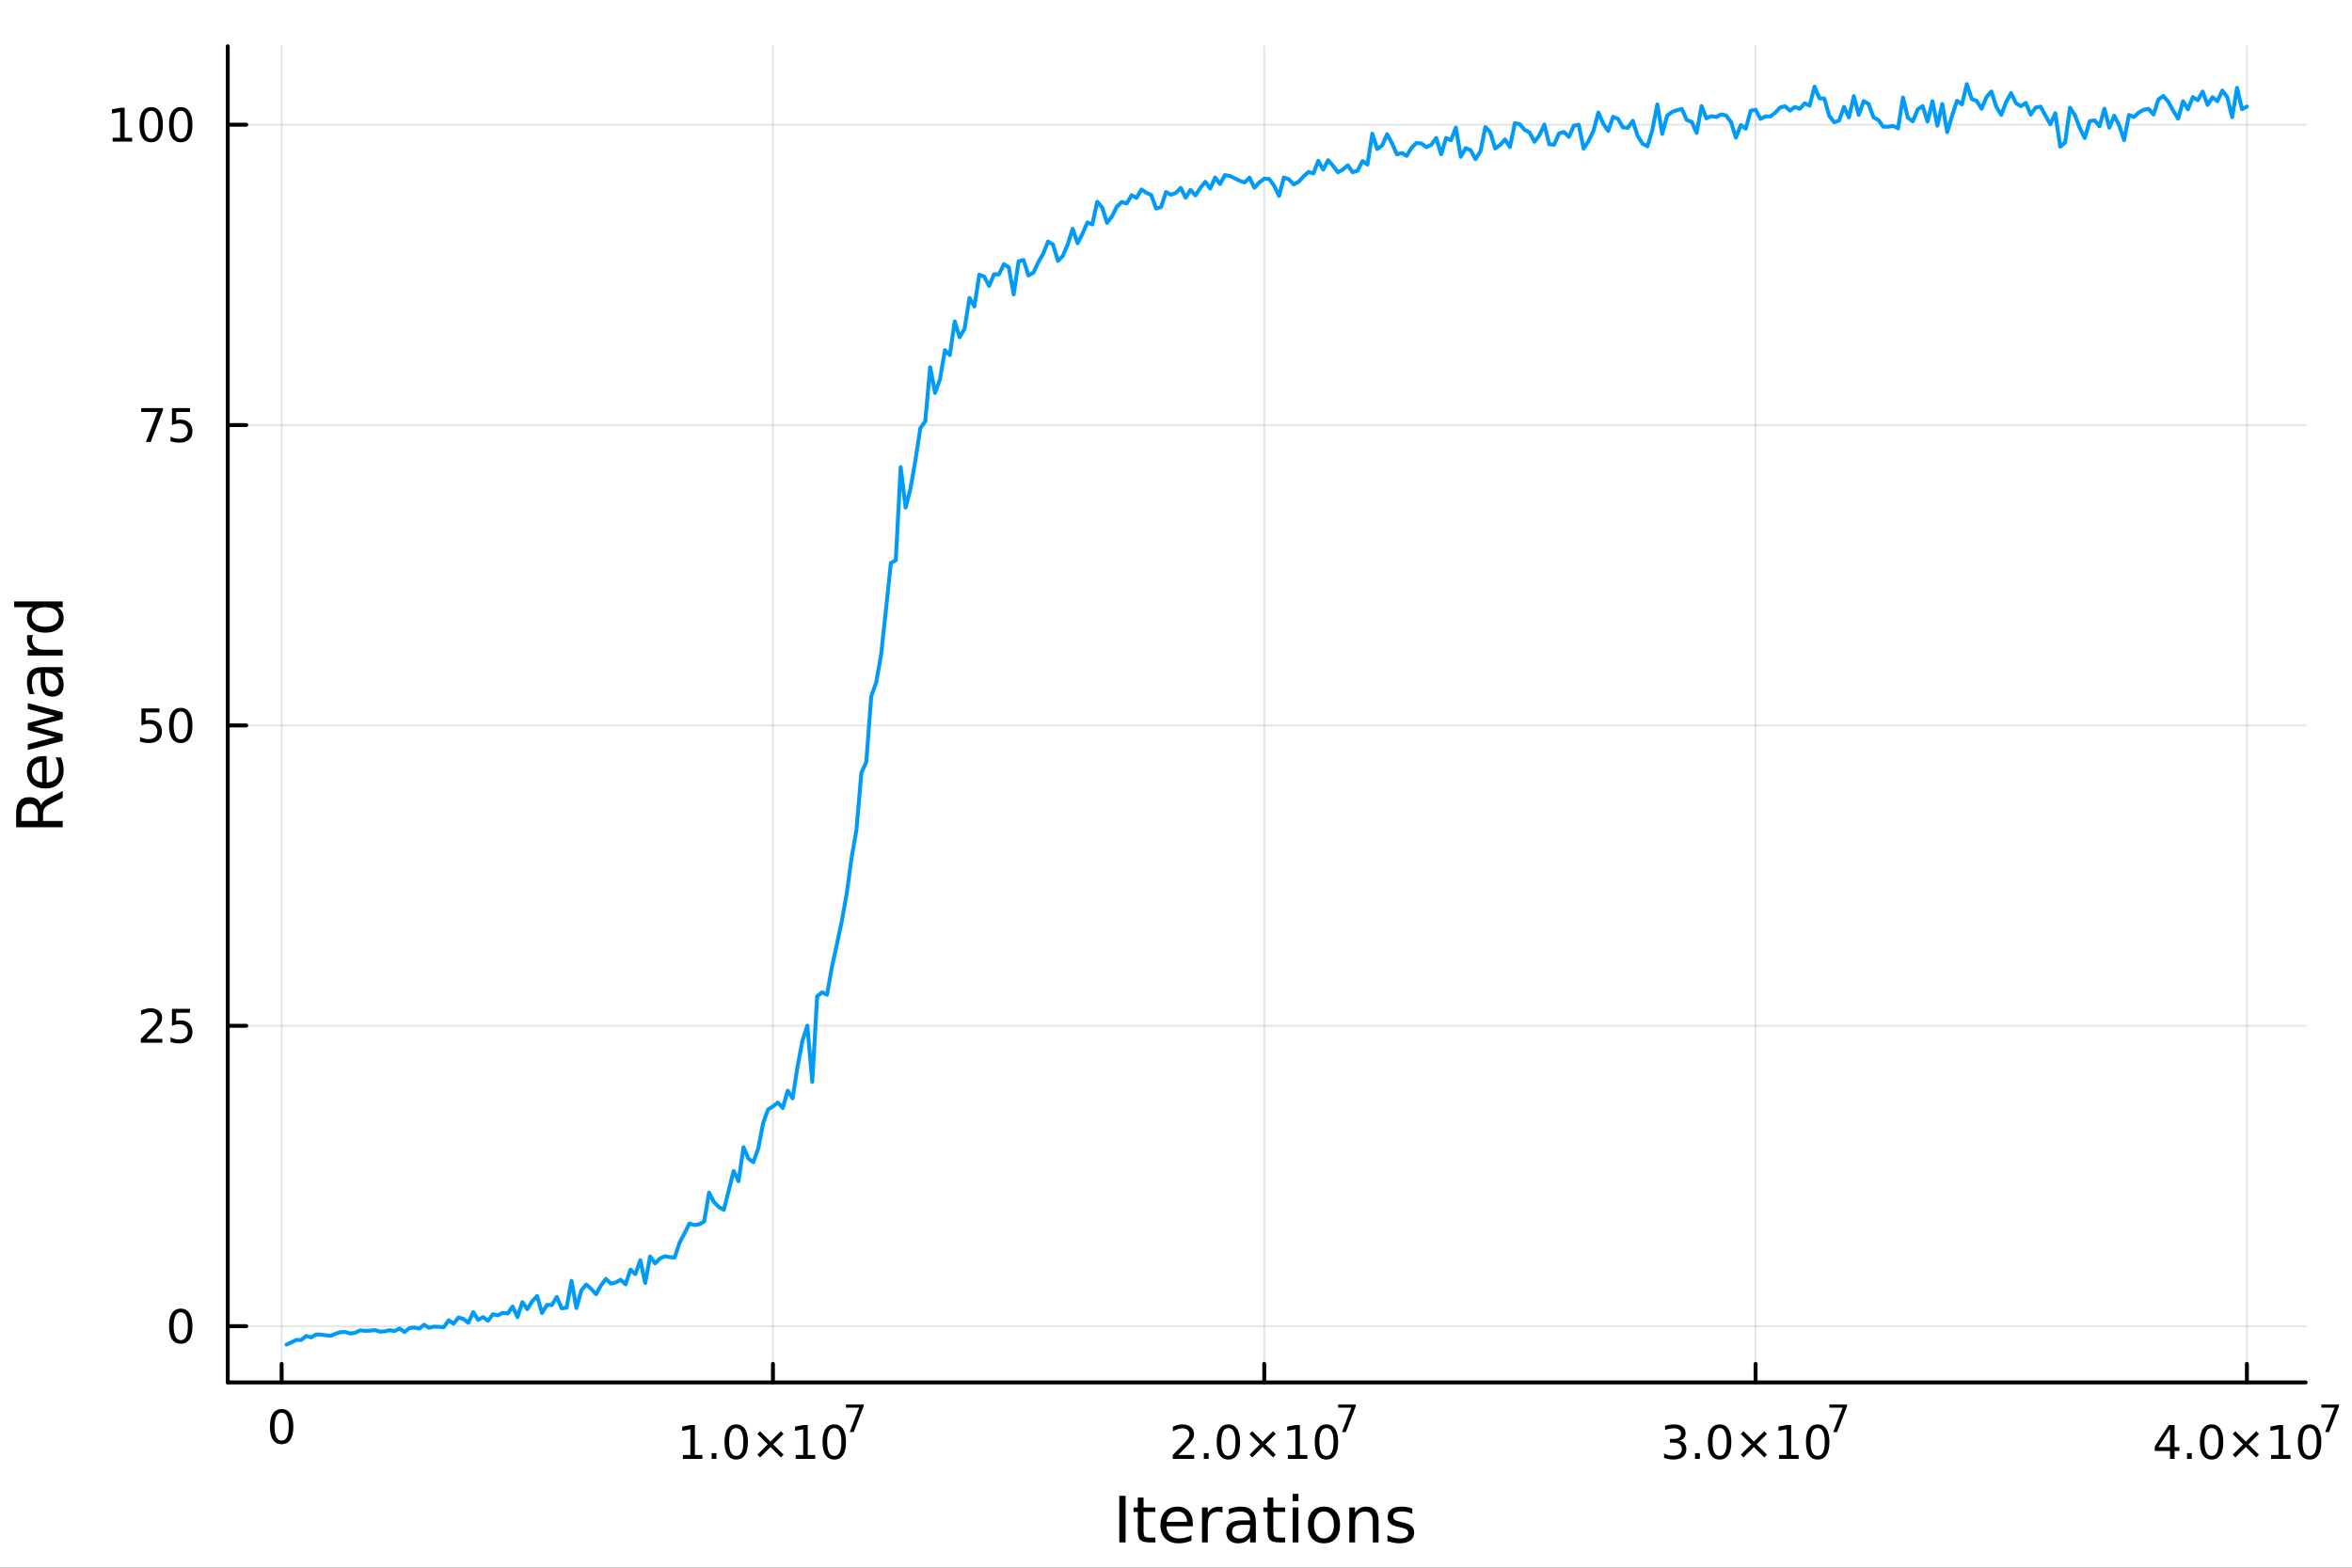 <?xml version="1.0" encoding="utf-8"?>
<svg xmlns="http://www.w3.org/2000/svg" xmlns:xlink="http://www.w3.org/1999/xlink" width="600" height="400" viewBox="0 0 2400 1600">
<rect x="0" y="0" width="2400" height="1600" fill="#333333" stroke="none"/>
<defs>
  <clipPath id="clip200">
    <rect x="0" y="0" width="2400" height="1600"/>
  </clipPath>
</defs>
<path clip-path="url(#clip200)" d="
M0 1600 L2400 1600 L2400 0 L0 0  Z
  " fill="#ffffff" fill-rule="evenodd" fill-opacity="1"/>
<defs>
  <clipPath id="clip201">
    <rect x="480" y="0" width="1681" height="1600"/>
  </clipPath>
</defs>
<path clip-path="url(#clip200)" d="
M232.389 1410.9 L2352.76 1410.9 L2352.76 47.244 L232.389 47.244  Z
  " fill="#ffffff" fill-rule="evenodd" fill-opacity="1"/>
<defs>
  <clipPath id="clip202">
    <rect x="232" y="47" width="2121" height="1365"/>
  </clipPath>
</defs>
<polyline clip-path="url(#clip202)" style="stroke:#000000; stroke-linecap:round; stroke-linejoin:round; stroke-width:2; stroke-opacity:0.1; fill:none" points="
  287.386,1410.9 287.386,47.244 
  "/>
<polyline clip-path="url(#clip202)" style="stroke:#000000; stroke-linecap:round; stroke-linejoin:round; stroke-width:2; stroke-opacity:0.1; fill:none" points="
  788.726,1410.9 788.726,47.244 
  "/>
<polyline clip-path="url(#clip202)" style="stroke:#000000; stroke-linecap:round; stroke-linejoin:round; stroke-width:2; stroke-opacity:0.1; fill:none" points="
  1290.07,1410.9 1290.07,47.244 
  "/>
<polyline clip-path="url(#clip202)" style="stroke:#000000; stroke-linecap:round; stroke-linejoin:round; stroke-width:2; stroke-opacity:0.1; fill:none" points="
  1791.41,1410.9 1791.41,47.244 
  "/>
<polyline clip-path="url(#clip202)" style="stroke:#000000; stroke-linecap:round; stroke-linejoin:round; stroke-width:2; stroke-opacity:0.1; fill:none" points="
  2292.75,1410.9 2292.75,47.244 
  "/>
<polyline clip-path="url(#clip200)" style="stroke:#000000; stroke-linecap:round; stroke-linejoin:round; stroke-width:4; stroke-opacity:1; fill:none" points="
  232.389,1410.9 2352.76,1410.9 
  "/>
<polyline clip-path="url(#clip200)" style="stroke:#000000; stroke-linecap:round; stroke-linejoin:round; stroke-width:4; stroke-opacity:1; fill:none" points="
  287.386,1410.9 287.386,1392 
  "/>
<polyline clip-path="url(#clip200)" style="stroke:#000000; stroke-linecap:round; stroke-linejoin:round; stroke-width:4; stroke-opacity:1; fill:none" points="
  788.726,1410.9 788.726,1392 
  "/>
<polyline clip-path="url(#clip200)" style="stroke:#000000; stroke-linecap:round; stroke-linejoin:round; stroke-width:4; stroke-opacity:1; fill:none" points="
  1290.07,1410.9 1290.07,1392 
  "/>
<polyline clip-path="url(#clip200)" style="stroke:#000000; stroke-linecap:round; stroke-linejoin:round; stroke-width:4; stroke-opacity:1; fill:none" points="
  1791.41,1410.9 1791.41,1392 
  "/>
<polyline clip-path="url(#clip200)" style="stroke:#000000; stroke-linecap:round; stroke-linejoin:round; stroke-width:4; stroke-opacity:1; fill:none" points="
  2292.75,1410.9 2292.75,1392 
  "/>
<path clip-path="url(#clip200)" d="M287.386 1441.82 Q283.775 1441.82 281.947 1445.38 Q280.141 1448.92 280.141 1456.05 Q280.141 1463.16 281.947 1466.72 Q283.775 1470.26 287.386 1470.26 Q291.021 1470.26 292.826 1466.72 Q294.655 1463.16 294.655 1456.05 Q294.655 1448.92 292.826 1445.38 Q291.021 1441.82 287.386 1441.82 M287.386 1438.11 Q293.196 1438.11 296.252 1442.72 Q299.331 1447.3 299.331 1456.05 Q299.331 1464.78 296.252 1469.38 Q293.196 1473.97 287.386 1473.97 Q281.576 1473.97 278.497 1469.38 Q275.442 1464.78 275.442 1456.05 Q275.442 1447.3 278.497 1442.72 Q281.576 1438.11 287.386 1438.11 Z" fill="#000000" fill-rule="evenodd" fill-opacity="1" /><path clip-path="url(#clip200)" d="M696.828 1485.02 L704.467 1485.02 L704.467 1458.66 L696.157 1460.32 L696.157 1456.06 L704.421 1454.4 L709.097 1454.4 L709.097 1485.02 L716.736 1485.02 L716.736 1488.96 L696.828 1488.96 L696.828 1485.02 Z" fill="#000000" fill-rule="evenodd" fill-opacity="1" /><path clip-path="url(#clip200)" d="M726.18 1483.08 L731.064 1483.08 L731.064 1488.96 L726.18 1488.96 L726.18 1483.08 Z" fill="#000000" fill-rule="evenodd" fill-opacity="1" /><path clip-path="url(#clip200)" d="M751.249 1457.48 Q747.638 1457.48 745.81 1461.04 Q744.004 1464.58 744.004 1471.71 Q744.004 1478.82 745.81 1482.38 Q747.638 1485.92 751.249 1485.92 Q754.884 1485.92 756.689 1482.38 Q758.518 1478.82 758.518 1471.71 Q758.518 1464.58 756.689 1461.04 Q754.884 1457.48 751.249 1457.48 M751.249 1453.77 Q757.06 1453.77 760.115 1458.38 Q763.194 1462.96 763.194 1471.71 Q763.194 1480.44 760.115 1485.04 Q757.06 1489.63 751.249 1489.63 Q745.439 1489.63 742.361 1485.04 Q739.305 1480.44 739.305 1471.71 Q739.305 1462.96 742.361 1458.38 Q745.439 1453.77 751.249 1453.77 Z" fill="#000000" fill-rule="evenodd" fill-opacity="1" /><path clip-path="url(#clip200)" d="M799.583 1463.49 L789.004 1474.12 L799.583 1484.7 L796.828 1487.5 L786.203 1476.87 L775.578 1487.5 L772.847 1484.7 L783.402 1474.12 L772.847 1463.49 L775.578 1460.69 L786.203 1471.32 L796.828 1460.69 L799.583 1463.49 Z" fill="#000000" fill-rule="evenodd" fill-opacity="1" /><path clip-path="url(#clip200)" d="M811.944 1485.02 L819.582 1485.02 L819.582 1458.66 L811.272 1460.32 L811.272 1456.06 L819.536 1454.4 L824.212 1454.4 L824.212 1485.02 L831.851 1485.02 L831.851 1488.96 L811.944 1488.96 L811.944 1485.02 Z" fill="#000000" fill-rule="evenodd" fill-opacity="1" /><path clip-path="url(#clip200)" d="M851.295 1457.48 Q847.684 1457.48 845.855 1461.04 Q844.05 1464.58 844.05 1471.71 Q844.05 1478.82 845.855 1482.38 Q847.684 1485.92 851.295 1485.92 Q854.929 1485.92 856.735 1482.38 Q858.564 1478.82 858.564 1471.71 Q858.564 1464.58 856.735 1461.04 Q854.929 1457.48 851.295 1457.48 M851.295 1453.77 Q857.105 1453.77 860.161 1458.38 Q863.24 1462.96 863.24 1471.71 Q863.24 1480.44 860.161 1485.04 Q857.105 1489.63 851.295 1489.63 Q845.485 1489.63 842.406 1485.04 Q839.351 1480.44 839.351 1471.71 Q839.351 1462.96 842.406 1458.38 Q845.485 1453.77 851.295 1453.77 Z" fill="#000000" fill-rule="evenodd" fill-opacity="1" /><path clip-path="url(#clip200)" d="M863.24 1433.47 L881.295 1433.47 L881.295 1435.08 L871.101 1461.55 L867.133 1461.55 L876.725 1436.66 L863.24 1436.66 L863.24 1433.47 Z" fill="#000000" fill-rule="evenodd" fill-opacity="1" /><path clip-path="url(#clip200)" d="M1202.25 1485.02 L1218.57 1485.02 L1218.57 1488.96 L1196.63 1488.96 L1196.63 1485.02 Q1199.29 1482.27 1203.87 1477.64 Q1208.48 1472.98 1209.66 1471.64 Q1211.91 1469.12 1212.79 1467.38 Q1213.69 1465.62 1213.69 1463.93 Q1213.69 1461.18 1211.74 1459.44 Q1209.82 1457.71 1206.72 1457.71 Q1204.52 1457.71 1202.07 1458.47 Q1199.64 1459.23 1196.86 1460.79 L1196.86 1456.06 Q1199.68 1454.93 1202.14 1454.35 Q1204.59 1453.77 1206.63 1453.77 Q1212 1453.77 1215.19 1456.46 Q1218.39 1459.14 1218.39 1463.63 Q1218.39 1465.76 1217.58 1467.68 Q1216.79 1469.58 1214.68 1472.17 Q1214.11 1472.85 1211 1476.06 Q1207.9 1479.26 1202.25 1485.02 Z" fill="#000000" fill-rule="evenodd" fill-opacity="1" /><path clip-path="url(#clip200)" d="M1228.39 1483.08 L1233.27 1483.08 L1233.27 1488.96 L1228.39 1488.96 L1228.39 1483.08 Z" fill="#000000" fill-rule="evenodd" fill-opacity="1" /><path clip-path="url(#clip200)" d="M1253.46 1457.48 Q1249.85 1457.48 1248.02 1461.04 Q1246.21 1464.58 1246.21 1471.71 Q1246.21 1478.82 1248.02 1482.38 Q1249.85 1485.92 1253.46 1485.92 Q1257.09 1485.92 1258.9 1482.38 Q1260.73 1478.82 1260.73 1471.71 Q1260.73 1464.58 1258.9 1461.04 Q1257.09 1457.48 1253.46 1457.48 M1253.46 1453.77 Q1259.27 1453.77 1262.32 1458.38 Q1265.4 1462.96 1265.4 1471.71 Q1265.4 1480.44 1262.32 1485.04 Q1259.27 1489.63 1253.46 1489.63 Q1247.65 1489.63 1244.57 1485.04 Q1241.51 1480.44 1241.51 1471.71 Q1241.51 1462.96 1244.57 1458.38 Q1247.65 1453.77 1253.46 1453.77 Z" fill="#000000" fill-rule="evenodd" fill-opacity="1" /><path clip-path="url(#clip200)" d="M1301.79 1463.49 L1291.21 1474.12 L1301.79 1484.7 L1299.04 1487.5 L1288.41 1476.87 L1277.79 1487.5 L1275.05 1484.7 L1285.61 1474.12 L1275.05 1463.49 L1277.79 1460.69 L1288.41 1471.32 L1299.04 1460.69 L1301.79 1463.49 Z" fill="#000000" fill-rule="evenodd" fill-opacity="1" /><path clip-path="url(#clip200)" d="M1314.15 1485.02 L1321.79 1485.02 L1321.79 1458.66 L1313.48 1460.32 L1313.48 1456.06 L1321.74 1454.4 L1326.42 1454.4 L1326.42 1485.02 L1334.06 1485.02 L1334.06 1488.96 L1314.15 1488.96 L1314.15 1485.02 Z" fill="#000000" fill-rule="evenodd" fill-opacity="1" /><path clip-path="url(#clip200)" d="M1353.5 1457.48 Q1349.89 1457.48 1348.06 1461.04 Q1346.26 1464.58 1346.26 1471.71 Q1346.26 1478.82 1348.06 1482.38 Q1349.89 1485.92 1353.5 1485.92 Q1357.14 1485.92 1358.94 1482.38 Q1360.77 1478.82 1360.77 1471.71 Q1360.77 1464.58 1358.94 1461.04 Q1357.14 1457.48 1353.5 1457.48 M1353.5 1453.77 Q1359.31 1453.77 1362.37 1458.38 Q1365.45 1462.96 1365.45 1471.71 Q1365.45 1480.44 1362.37 1485.04 Q1359.31 1489.63 1353.5 1489.63 Q1347.69 1489.63 1344.61 1485.04 Q1341.56 1480.44 1341.56 1471.71 Q1341.56 1462.96 1344.61 1458.38 Q1347.69 1453.77 1353.5 1453.77 Z" fill="#000000" fill-rule="evenodd" fill-opacity="1" /><path clip-path="url(#clip200)" d="M1365.45 1433.47 L1383.5 1433.47 L1383.5 1435.08 L1373.31 1461.55 L1369.34 1461.55 L1378.93 1436.66 L1365.45 1436.66 L1365.45 1433.47 Z" fill="#000000" fill-rule="evenodd" fill-opacity="1" /><path clip-path="url(#clip200)" d="M1713.66 1470.32 Q1717.02 1471.04 1718.89 1473.31 Q1720.79 1475.58 1720.79 1478.91 Q1720.79 1484.03 1717.27 1486.83 Q1713.76 1489.63 1707.27 1489.63 Q1705.1 1489.63 1702.78 1489.19 Q1700.49 1488.77 1698.04 1487.91 L1698.04 1483.4 Q1699.98 1484.54 1702.3 1485.11 Q1704.61 1485.69 1707.14 1485.69 Q1711.53 1485.69 1713.83 1483.96 Q1716.14 1482.22 1716.14 1478.91 Q1716.14 1475.85 1713.99 1474.14 Q1711.86 1472.41 1708.04 1472.41 L1704.01 1472.41 L1704.01 1468.56 L1708.22 1468.56 Q1711.67 1468.56 1713.5 1467.2 Q1715.33 1465.81 1715.33 1463.22 Q1715.33 1460.55 1713.43 1459.14 Q1711.56 1457.71 1708.04 1457.71 Q1706.12 1457.71 1703.92 1458.12 Q1701.72 1458.54 1699.08 1459.42 L1699.08 1455.25 Q1701.74 1454.51 1704.06 1454.14 Q1706.39 1453.77 1708.45 1453.77 Q1713.78 1453.77 1716.88 1456.2 Q1719.98 1458.61 1719.98 1462.73 Q1719.98 1465.6 1718.34 1467.59 Q1716.7 1469.56 1713.66 1470.32 Z" fill="#000000" fill-rule="evenodd" fill-opacity="1" /><path clip-path="url(#clip200)" d="M1729.66 1483.08 L1734.54 1483.08 L1734.54 1488.96 L1729.66 1488.96 L1729.66 1483.08 Z" fill="#000000" fill-rule="evenodd" fill-opacity="1" /><path clip-path="url(#clip200)" d="M1754.73 1457.48 Q1751.12 1457.48 1749.29 1461.04 Q1747.48 1464.58 1747.48 1471.71 Q1747.48 1478.82 1749.29 1482.38 Q1751.12 1485.92 1754.73 1485.92 Q1758.36 1485.92 1760.17 1482.38 Q1762 1478.82 1762 1471.71 Q1762 1464.58 1760.17 1461.04 Q1758.36 1457.48 1754.73 1457.48 M1754.73 1453.77 Q1760.54 1453.77 1763.59 1458.38 Q1766.67 1462.96 1766.67 1471.71 Q1766.67 1480.44 1763.59 1485.04 Q1760.54 1489.63 1754.73 1489.63 Q1748.92 1489.63 1745.84 1485.04 Q1742.78 1480.44 1742.78 1471.71 Q1742.78 1462.96 1745.84 1458.38 Q1748.92 1453.77 1754.73 1453.77 Z" fill="#000000" fill-rule="evenodd" fill-opacity="1" /><path clip-path="url(#clip200)" d="M1803.06 1463.49 L1792.48 1474.12 L1803.06 1484.7 L1800.31 1487.5 L1789.68 1476.87 L1779.06 1487.5 L1776.32 1484.7 L1786.88 1474.12 L1776.32 1463.49 L1779.06 1460.69 L1789.68 1471.32 L1800.31 1460.69 L1803.06 1463.49 Z" fill="#000000" fill-rule="evenodd" fill-opacity="1" /><path clip-path="url(#clip200)" d="M1815.42 1485.02 L1823.06 1485.02 L1823.06 1458.66 L1814.75 1460.32 L1814.75 1456.06 L1823.01 1454.4 L1827.69 1454.4 L1827.69 1485.02 L1835.33 1485.02 L1835.33 1488.96 L1815.42 1488.96 L1815.42 1485.02 Z" fill="#000000" fill-rule="evenodd" fill-opacity="1" /><path clip-path="url(#clip200)" d="M1854.77 1457.48 Q1851.16 1457.48 1849.33 1461.04 Q1847.53 1464.58 1847.53 1471.71 Q1847.53 1478.82 1849.33 1482.38 Q1851.16 1485.92 1854.77 1485.92 Q1858.41 1485.92 1860.21 1482.38 Q1862.04 1478.82 1862.04 1471.71 Q1862.04 1464.58 1860.21 1461.04 Q1858.41 1457.48 1854.77 1457.48 M1854.77 1453.77 Q1860.58 1453.77 1863.64 1458.38 Q1866.72 1462.96 1866.72 1471.71 Q1866.72 1480.44 1863.64 1485.04 Q1860.58 1489.63 1854.77 1489.63 Q1848.96 1489.63 1845.88 1485.04 Q1842.83 1480.44 1842.83 1471.71 Q1842.83 1462.96 1845.88 1458.38 Q1848.96 1453.77 1854.77 1453.77 Z" fill="#000000" fill-rule="evenodd" fill-opacity="1" /><path clip-path="url(#clip200)" d="M1866.72 1433.47 L1884.77 1433.47 L1884.77 1435.08 L1874.58 1461.55 L1870.61 1461.55 L1880.2 1436.66 L1866.72 1436.66 L1866.72 1433.47 Z" fill="#000000" fill-rule="evenodd" fill-opacity="1" /><path clip-path="url(#clip200)" d="M2214.33 1458.47 L2202.53 1476.92 L2214.33 1476.92 L2214.33 1458.47 M2213.1 1454.4 L2218.98 1454.4 L2218.98 1476.92 L2223.91 1476.92 L2223.91 1480.81 L2218.98 1480.81 L2218.98 1488.96 L2214.33 1488.96 L2214.33 1480.81 L2198.73 1480.81 L2198.73 1476.29 L2213.1 1454.4 Z" fill="#000000" fill-rule="evenodd" fill-opacity="1" /><path clip-path="url(#clip200)" d="M2231.65 1483.08 L2236.53 1483.08 L2236.53 1488.96 L2231.65 1488.96 L2231.65 1483.08 Z" fill="#000000" fill-rule="evenodd" fill-opacity="1" /><path clip-path="url(#clip200)" d="M2256.72 1457.48 Q2253.1 1457.48 2251.28 1461.04 Q2249.47 1464.58 2249.47 1471.71 Q2249.47 1478.82 2251.28 1482.38 Q2253.1 1485.92 2256.72 1485.92 Q2260.35 1485.92 2262.16 1482.38 Q2263.98 1478.82 2263.98 1471.71 Q2263.98 1464.58 2262.16 1461.04 Q2260.35 1457.48 2256.72 1457.48 M2256.72 1453.77 Q2262.53 1453.77 2265.58 1458.38 Q2268.66 1462.96 2268.66 1471.71 Q2268.66 1480.44 2265.58 1485.04 Q2262.53 1489.63 2256.72 1489.63 Q2250.91 1489.63 2247.83 1485.04 Q2244.77 1480.44 2244.77 1471.71 Q2244.77 1462.96 2247.83 1458.38 Q2250.91 1453.77 2256.72 1453.77 Z" fill="#000000" fill-rule="evenodd" fill-opacity="1" /><path clip-path="url(#clip200)" d="M2305.05 1463.49 L2294.47 1474.12 L2305.05 1484.7 L2302.29 1487.5 L2291.67 1476.87 L2281.04 1487.5 L2278.31 1484.7 L2288.87 1474.12 L2278.31 1463.49 L2281.04 1460.69 L2291.67 1471.32 L2302.29 1460.69 L2305.05 1463.49 Z" fill="#000000" fill-rule="evenodd" fill-opacity="1" /><path clip-path="url(#clip200)" d="M2317.41 1485.02 L2325.05 1485.02 L2325.05 1458.66 L2316.74 1460.32 L2316.74 1456.06 L2325 1454.4 L2329.68 1454.4 L2329.68 1485.02 L2337.32 1485.02 L2337.32 1488.96 L2317.41 1488.96 L2317.41 1485.02 Z" fill="#000000" fill-rule="evenodd" fill-opacity="1" /><path clip-path="url(#clip200)" d="M2356.76 1457.48 Q2353.15 1457.48 2351.32 1461.04 Q2349.52 1464.58 2349.52 1471.71 Q2349.52 1478.82 2351.32 1482.38 Q2353.15 1485.92 2356.76 1485.92 Q2360.4 1485.92 2362.2 1482.38 Q2364.03 1478.82 2364.03 1471.71 Q2364.03 1464.58 2362.2 1461.04 Q2360.4 1457.48 2356.76 1457.48 M2356.76 1453.77 Q2362.57 1453.77 2365.63 1458.38 Q2368.71 1462.96 2368.71 1471.71 Q2368.71 1480.44 2365.63 1485.04 Q2362.57 1489.63 2356.76 1489.63 Q2350.95 1489.63 2347.87 1485.04 Q2344.82 1480.44 2344.82 1471.71 Q2344.82 1462.96 2347.87 1458.38 Q2350.95 1453.77 2356.76 1453.77 Z" fill="#000000" fill-rule="evenodd" fill-opacity="1" /><path clip-path="url(#clip200)" d="M2368.71 1433.47 L2386.76 1433.47 L2386.76 1435.08 L2376.57 1461.55 L2372.6 1461.55 L2382.19 1436.66 L2368.71 1436.66 L2368.71 1433.47 Z" fill="#000000" fill-rule="evenodd" fill-opacity="1" /><path clip-path="url(#clip200)" d="M1142.14 1526.67 L1148.56 1526.67 L1148.56 1574.19 L1142.14 1574.19 L1142.14 1526.67 Z" fill="#000000" fill-rule="evenodd" fill-opacity="1" /><path clip-path="url(#clip200)" d="M1166.9 1528.42 L1166.9 1538.54 L1178.96 1538.54 L1178.96 1543.09 L1166.9 1543.09 L1166.9 1562.44 Q1166.9 1566.8 1168.08 1568.04 Q1169.28 1569.28 1172.95 1569.28 L1178.96 1569.28 L1178.96 1574.19 L1172.95 1574.19 Q1166.17 1574.19 1163.59 1571.67 Q1161.01 1569.12 1161.01 1562.44 L1161.01 1543.09 L1156.71 1543.09 L1156.71 1538.54 L1161.01 1538.54 L1161.01 1528.42 L1166.9 1528.42 Z" fill="#000000" fill-rule="evenodd" fill-opacity="1" /><path clip-path="url(#clip200)" d="M1217.15 1554.9 L1217.15 1557.76 L1190.23 1557.76 Q1190.61 1563.81 1193.86 1566.99 Q1197.13 1570.14 1202.96 1570.14 Q1206.33 1570.14 1209.48 1569.32 Q1212.67 1568.49 1215.79 1566.83 L1215.79 1572.37 Q1212.64 1573.71 1209.33 1574.41 Q1206.01 1575.11 1202.61 1575.11 Q1194.08 1575.11 1189.08 1570.14 Q1184.12 1565.18 1184.12 1556.71 Q1184.12 1547.96 1188.83 1542.83 Q1193.57 1537.68 1201.59 1537.68 Q1208.78 1537.68 1212.95 1542.33 Q1217.15 1546.94 1217.15 1554.9 M1211.3 1553.18 Q1211.23 1548.37 1208.59 1545.51 Q1205.98 1542.64 1201.65 1542.64 Q1196.75 1542.64 1193.79 1545.41 Q1190.86 1548.18 1190.42 1553.21 L1211.3 1553.18 Z" fill="#000000" fill-rule="evenodd" fill-opacity="1" /><path clip-path="url(#clip200)" d="M1247.42 1544.01 Q1246.44 1543.44 1245.26 1543.18 Q1244.11 1542.9 1242.71 1542.9 Q1237.75 1542.9 1235.07 1546.14 Q1232.43 1549.36 1232.43 1555.41 L1232.43 1574.19 L1226.54 1574.19 L1226.54 1538.54 L1232.43 1538.54 L1232.43 1544.08 Q1234.28 1540.83 1237.24 1539.27 Q1240.2 1537.68 1244.43 1537.68 Q1245.04 1537.68 1245.77 1537.77 Q1246.5 1537.84 1247.39 1538 L1247.42 1544.01 Z" fill="#000000" fill-rule="evenodd" fill-opacity="1" /><path clip-path="url(#clip200)" d="M1269.77 1556.27 Q1262.67 1556.27 1259.93 1557.89 Q1257.2 1559.51 1257.2 1563.43 Q1257.2 1566.55 1259.23 1568.39 Q1261.3 1570.21 1264.83 1570.21 Q1269.7 1570.21 1272.63 1566.77 Q1275.59 1563.3 1275.59 1557.57 L1275.59 1556.27 L1269.77 1556.27 M1281.45 1553.85 L1281.45 1574.19 L1275.59 1574.19 L1275.59 1568.77 Q1273.59 1572.02 1270.6 1573.58 Q1267.6 1575.11 1263.27 1575.11 Q1257.8 1575.11 1254.55 1572.05 Q1251.34 1568.97 1251.34 1563.81 Q1251.34 1557.79 1255.35 1554.74 Q1259.39 1551.68 1267.38 1551.68 L1275.59 1551.68 L1275.59 1551.11 Q1275.59 1547.07 1272.92 1544.87 Q1270.28 1542.64 1265.47 1542.64 Q1262.42 1542.64 1259.52 1543.38 Q1256.62 1544.11 1253.95 1545.57 L1253.95 1540.16 Q1257.16 1538.92 1260.19 1538.31 Q1263.21 1537.68 1266.08 1537.68 Q1273.81 1537.68 1277.63 1541.69 Q1281.45 1545.7 1281.45 1553.85 Z" fill="#000000" fill-rule="evenodd" fill-opacity="1" /><path clip-path="url(#clip200)" d="M1299.3 1528.42 L1299.3 1538.54 L1311.37 1538.54 L1311.37 1543.09 L1299.3 1543.09 L1299.3 1562.44 Q1299.3 1566.8 1300.48 1568.04 Q1301.69 1569.28 1305.35 1569.28 L1311.37 1569.28 L1311.37 1574.19 L1305.35 1574.19 Q1298.57 1574.19 1295.99 1571.67 Q1293.42 1569.12 1293.42 1562.44 L1293.42 1543.09 L1289.12 1543.09 L1289.12 1538.54 L1293.42 1538.54 L1293.42 1528.42 L1299.3 1528.42 Z" fill="#000000" fill-rule="evenodd" fill-opacity="1" /><path clip-path="url(#clip200)" d="M1319.07 1538.54 L1324.93 1538.54 L1324.93 1574.19 L1319.07 1574.19 L1319.07 1538.54 M1319.07 1524.66 L1324.93 1524.66 L1324.93 1532.08 L1319.07 1532.08 L1319.07 1524.66 Z" fill="#000000" fill-rule="evenodd" fill-opacity="1" /><path clip-path="url(#clip200)" d="M1350.99 1542.64 Q1346.28 1542.64 1343.55 1546.34 Q1340.81 1550 1340.81 1556.39 Q1340.81 1562.79 1343.51 1566.48 Q1346.25 1570.14 1350.99 1570.14 Q1355.67 1570.14 1358.41 1566.45 Q1361.15 1562.76 1361.15 1556.39 Q1361.15 1550.06 1358.41 1546.37 Q1355.67 1542.64 1350.99 1542.64 M1350.99 1537.68 Q1358.63 1537.68 1362.99 1542.64 Q1367.35 1547.61 1367.35 1556.39 Q1367.35 1565.15 1362.99 1570.14 Q1358.63 1575.11 1350.99 1575.11 Q1343.32 1575.11 1338.96 1570.14 Q1334.63 1565.15 1334.63 1556.39 Q1334.63 1547.61 1338.96 1542.64 Q1343.32 1537.68 1350.99 1537.68 Z" fill="#000000" fill-rule="evenodd" fill-opacity="1" /><path clip-path="url(#clip200)" d="M1406.69 1552.67 L1406.69 1574.19 L1400.84 1574.19 L1400.84 1552.86 Q1400.84 1547.8 1398.86 1545.29 Q1396.89 1542.77 1392.94 1542.77 Q1388.2 1542.77 1385.46 1545.79 Q1382.73 1548.82 1382.73 1554.04 L1382.73 1574.19 L1376.84 1574.19 L1376.84 1538.54 L1382.73 1538.54 L1382.73 1544.08 Q1384.83 1540.86 1387.66 1539.27 Q1390.52 1537.68 1394.25 1537.68 Q1400.39 1537.68 1403.54 1541.5 Q1406.69 1545.29 1406.69 1552.67 Z" fill="#000000" fill-rule="evenodd" fill-opacity="1" /><path clip-path="url(#clip200)" d="M1441.1 1539.59 L1441.1 1545.13 Q1438.62 1543.85 1435.94 1543.22 Q1433.27 1542.58 1430.41 1542.58 Q1426.05 1542.58 1423.85 1543.92 Q1421.69 1545.25 1421.69 1547.93 Q1421.69 1549.96 1423.24 1551.14 Q1424.8 1552.29 1429.51 1553.34 L1431.52 1553.78 Q1437.76 1555.12 1440.37 1557.57 Q1443.01 1559.99 1443.01 1564.35 Q1443.01 1569.32 1439.06 1572.21 Q1435.15 1575.11 1428.27 1575.11 Q1425.41 1575.11 1422.29 1574.54 Q1419.2 1573.99 1415.76 1572.88 L1415.76 1566.83 Q1419.01 1568.52 1422.16 1569.38 Q1425.31 1570.21 1428.4 1570.21 Q1432.54 1570.21 1434.77 1568.81 Q1436.99 1567.37 1436.99 1564.8 Q1436.99 1562.41 1435.37 1561.14 Q1433.78 1559.86 1428.34 1558.68 L1426.3 1558.21 Q1420.86 1557.06 1418.44 1554.71 Q1416.02 1552.32 1416.02 1548.18 Q1416.02 1543.15 1419.58 1540.42 Q1423.15 1537.68 1429.71 1537.68 Q1432.95 1537.68 1435.82 1538.16 Q1438.68 1538.63 1441.1 1539.59 Z" fill="#000000" fill-rule="evenodd" fill-opacity="1" /><polyline clip-path="url(#clip202)" style="stroke:#000000; stroke-linecap:round; stroke-linejoin:round; stroke-width:2; stroke-opacity:0.1; fill:none" points="
  232.389,1353.5 2352.76,1353.5 
  "/>
<polyline clip-path="url(#clip202)" style="stroke:#000000; stroke-linecap:round; stroke-linejoin:round; stroke-width:2; stroke-opacity:0.1; fill:none" points="
  232.389,1046.94 2352.76,1046.94 
  "/>
<polyline clip-path="url(#clip202)" style="stroke:#000000; stroke-linecap:round; stroke-linejoin:round; stroke-width:2; stroke-opacity:0.1; fill:none" points="
  232.389,740.377 2352.76,740.377 
  "/>
<polyline clip-path="url(#clip202)" style="stroke:#000000; stroke-linecap:round; stroke-linejoin:round; stroke-width:2; stroke-opacity:0.1; fill:none" points="
  232.389,433.814 2352.76,433.814 
  "/>
<polyline clip-path="url(#clip202)" style="stroke:#000000; stroke-linecap:round; stroke-linejoin:round; stroke-width:2; stroke-opacity:0.1; fill:none" points="
  232.389,127.252 2352.76,127.252 
  "/>
<polyline clip-path="url(#clip200)" style="stroke:#000000; stroke-linecap:round; stroke-linejoin:round; stroke-width:4; stroke-opacity:1; fill:none" points="
  232.389,1410.9 232.389,47.244 
  "/>
<polyline clip-path="url(#clip200)" style="stroke:#000000; stroke-linecap:round; stroke-linejoin:round; stroke-width:4; stroke-opacity:1; fill:none" points="
  232.389,1353.5 251.287,1353.5 
  "/>
<polyline clip-path="url(#clip200)" style="stroke:#000000; stroke-linecap:round; stroke-linejoin:round; stroke-width:4; stroke-opacity:1; fill:none" points="
  232.389,1046.94 251.287,1046.94 
  "/>
<polyline clip-path="url(#clip200)" style="stroke:#000000; stroke-linecap:round; stroke-linejoin:round; stroke-width:4; stroke-opacity:1; fill:none" points="
  232.389,740.377 251.287,740.377 
  "/>
<polyline clip-path="url(#clip200)" style="stroke:#000000; stroke-linecap:round; stroke-linejoin:round; stroke-width:4; stroke-opacity:1; fill:none" points="
  232.389,433.814 251.287,433.814 
  "/>
<polyline clip-path="url(#clip200)" style="stroke:#000000; stroke-linecap:round; stroke-linejoin:round; stroke-width:4; stroke-opacity:1; fill:none" points="
  232.389,127.252 251.287,127.252 
  "/>
<path clip-path="url(#clip200)" d="M184.445 1339.3 Q180.834 1339.3 179.005 1342.86 Q177.2 1346.41 177.2 1353.54 Q177.2 1360.64 179.005 1364.21 Q180.834 1367.75 184.445 1367.75 Q188.079 1367.75 189.885 1364.21 Q191.713 1360.64 191.713 1353.54 Q191.713 1346.41 189.885 1342.86 Q188.079 1339.3 184.445 1339.3 M184.445 1335.6 Q190.255 1335.6 193.311 1340.2 Q196.389 1344.79 196.389 1353.54 Q196.389 1362.26 193.311 1366.87 Q190.255 1371.45 184.445 1371.45 Q178.635 1371.45 175.556 1366.87 Q172.501 1362.26 172.501 1353.54 Q172.501 1344.79 175.556 1340.2 Q178.635 1335.6 184.445 1335.6 Z" fill="#000000" fill-rule="evenodd" fill-opacity="1" /><path clip-path="url(#clip200)" d="M149.306 1060.28 L165.626 1060.28 L165.626 1064.22 L143.681 1064.22 L143.681 1060.28 Q146.343 1057.53 150.927 1052.9 Q155.533 1048.25 156.714 1046.9 Q158.959 1044.38 159.839 1042.65 Q160.741 1040.89 160.741 1039.2 Q160.741 1036.44 158.797 1034.71 Q156.876 1032.97 153.774 1032.97 Q151.575 1032.97 149.121 1033.73 Q146.691 1034.5 143.913 1036.05 L143.913 1031.33 Q146.737 1030.19 149.191 1029.61 Q151.644 1029.03 153.681 1029.03 Q159.052 1029.03 162.246 1031.72 Q165.44 1034.4 165.44 1038.9 Q165.44 1041.02 164.63 1042.95 Q163.843 1044.84 161.737 1047.44 Q161.158 1048.11 158.056 1051.33 Q154.954 1054.52 149.306 1060.28 Z" fill="#000000" fill-rule="evenodd" fill-opacity="1" /><path clip-path="url(#clip200)" d="M175.487 1029.66 L193.843 1029.66 L193.843 1033.59 L179.769 1033.59 L179.769 1042.07 Q180.788 1041.72 181.806 1041.56 Q182.825 1041.37 183.843 1041.37 Q189.63 1041.37 193.01 1044.54 Q196.389 1047.71 196.389 1053.13 Q196.389 1058.71 192.917 1061.81 Q189.445 1064.89 183.126 1064.89 Q180.95 1064.89 178.681 1064.52 Q176.436 1064.15 174.028 1063.41 L174.028 1058.71 Q176.112 1059.84 178.334 1060.4 Q180.556 1060.96 183.033 1060.96 Q187.038 1060.96 189.375 1058.85 Q191.713 1056.74 191.713 1053.13 Q191.713 1049.52 189.375 1047.41 Q187.038 1045.31 183.033 1045.31 Q181.158 1045.31 179.283 1045.72 Q177.431 1046.14 175.487 1047.02 L175.487 1029.66 Z" fill="#000000" fill-rule="evenodd" fill-opacity="1" /><path clip-path="url(#clip200)" d="M144.329 723.097 L162.686 723.097 L162.686 727.032 L148.612 727.032 L148.612 735.504 Q149.63 735.157 150.649 734.995 Q151.667 734.81 152.686 734.81 Q158.473 734.81 161.852 737.981 Q165.232 741.152 165.232 746.569 Q165.232 752.148 161.76 755.249 Q158.288 758.328 151.968 758.328 Q149.792 758.328 147.524 757.958 Q145.279 757.587 142.871 756.847 L142.871 752.148 Q144.954 753.282 147.177 753.837 Q149.399 754.393 151.876 754.393 Q155.88 754.393 158.218 752.286 Q160.556 750.18 160.556 746.569 Q160.556 742.958 158.218 740.851 Q155.88 738.745 151.876 738.745 Q150.001 738.745 148.126 739.162 Q146.274 739.578 144.329 740.458 L144.329 723.097 Z" fill="#000000" fill-rule="evenodd" fill-opacity="1" /><path clip-path="url(#clip200)" d="M184.445 726.175 Q180.834 726.175 179.005 729.74 Q177.2 733.282 177.2 740.412 Q177.2 747.518 179.005 751.083 Q180.834 754.624 184.445 754.624 Q188.079 754.624 189.885 751.083 Q191.713 747.518 191.713 740.412 Q191.713 733.282 189.885 729.74 Q188.079 726.175 184.445 726.175 M184.445 722.472 Q190.255 722.472 193.311 727.078 Q196.389 731.662 196.389 740.412 Q196.389 749.138 193.311 753.745 Q190.255 758.328 184.445 758.328 Q178.635 758.328 175.556 753.745 Q172.501 749.138 172.501 740.412 Q172.501 731.662 175.556 727.078 Q178.635 722.472 184.445 722.472 Z" fill="#000000" fill-rule="evenodd" fill-opacity="1" /><path clip-path="url(#clip200)" d="M144.098 416.534 L166.32 416.534 L166.32 418.525 L153.774 451.094 L148.89 451.094 L160.695 420.47 L144.098 420.47 L144.098 416.534 Z" fill="#000000" fill-rule="evenodd" fill-opacity="1" /><path clip-path="url(#clip200)" d="M175.487 416.534 L193.843 416.534 L193.843 420.47 L179.769 420.47 L179.769 428.942 Q180.788 428.595 181.806 428.433 Q182.825 428.247 183.843 428.247 Q189.63 428.247 193.01 431.419 Q196.389 434.59 196.389 440.007 Q196.389 445.585 192.917 448.687 Q189.445 451.766 183.126 451.766 Q180.95 451.766 178.681 451.395 Q176.436 451.025 174.028 450.284 L174.028 445.585 Q176.112 446.719 178.334 447.275 Q180.556 447.831 183.033 447.831 Q187.038 447.831 189.375 445.724 Q191.713 443.618 191.713 440.007 Q191.713 436.395 189.375 434.289 Q187.038 432.183 183.033 432.183 Q181.158 432.183 179.283 432.599 Q177.431 433.016 175.487 433.895 L175.487 416.534 Z" fill="#000000" fill-rule="evenodd" fill-opacity="1" /><path clip-path="url(#clip200)" d="M114.931 140.597 L122.57 140.597 L122.57 114.231 L114.26 115.898 L114.26 111.639 L122.524 109.972 L127.2 109.972 L127.2 140.597 L134.839 140.597 L134.839 144.532 L114.931 144.532 L114.931 140.597 Z" fill="#000000" fill-rule="evenodd" fill-opacity="1" /><path clip-path="url(#clip200)" d="M154.283 113.051 Q150.672 113.051 148.843 116.616 Q147.038 120.157 147.038 127.287 Q147.038 134.393 148.843 137.958 Q150.672 141.5 154.283 141.5 Q157.917 141.5 159.723 137.958 Q161.552 134.393 161.552 127.287 Q161.552 120.157 159.723 116.616 Q157.917 113.051 154.283 113.051 M154.283 109.347 Q160.093 109.347 163.149 113.954 Q166.227 118.537 166.227 127.287 Q166.227 136.014 163.149 140.62 Q160.093 145.203 154.283 145.203 Q148.473 145.203 145.394 140.62 Q142.339 136.014 142.339 127.287 Q142.339 118.537 145.394 113.954 Q148.473 109.347 154.283 109.347 Z" fill="#000000" fill-rule="evenodd" fill-opacity="1" /><path clip-path="url(#clip200)" d="M184.445 113.051 Q180.834 113.051 179.005 116.616 Q177.2 120.157 177.2 127.287 Q177.2 134.393 179.005 137.958 Q180.834 141.5 184.445 141.5 Q188.079 141.5 189.885 137.958 Q191.713 134.393 191.713 127.287 Q191.713 120.157 189.885 116.616 Q188.079 113.051 184.445 113.051 M184.445 109.347 Q190.255 109.347 193.311 113.954 Q196.389 118.537 196.389 127.287 Q196.389 136.014 193.311 140.62 Q190.255 145.203 184.445 145.203 Q178.635 145.203 175.556 140.62 Q172.501 136.014 172.501 127.287 Q172.501 118.537 175.556 113.954 Q178.635 109.347 184.445 109.347 Z" fill="#000000" fill-rule="evenodd" fill-opacity="1" /><path clip-path="url(#clip200)" d="M41.724 821.755 Q42.424 819.686 44.716 817.745 Q47.008 815.771 51.018 813.798 L64.004 807.273 L64.004 814.18 L51.814 820.259 Q47.039 822.614 45.48 824.842 Q43.92 827.039 43.92 830.858 L43.92 837.86 L64.004 837.86 L64.004 844.29 L16.484 844.29 L16.484 829.776 Q16.484 821.628 19.89 817.617 Q23.296 813.607 30.17 813.607 Q34.658 813.607 37.618 815.708 Q40.578 817.776 41.724 821.755 M21.768 837.86 L38.637 837.86 L38.637 829.776 Q38.637 825.129 36.504 822.774 Q34.34 820.386 30.17 820.386 Q26.001 820.386 23.9 822.774 Q21.768 825.129 21.768 829.776 L21.768 837.86 Z" fill="#000000" fill-rule="evenodd" fill-opacity="1" /><path clip-path="url(#clip200)" d="M44.716 771.689 L47.581 771.689 L47.581 798.616 Q53.628 798.234 56.811 794.987 Q59.962 791.709 59.962 785.884 Q59.962 782.51 59.134 779.359 Q58.307 776.177 56.652 773.057 L62.19 773.057 Q63.527 776.208 64.227 779.519 Q64.927 782.829 64.927 786.234 Q64.927 794.764 59.962 799.762 Q54.997 804.727 46.53 804.727 Q37.777 804.727 32.653 800.016 Q27.497 795.274 27.497 787.253 Q27.497 780.06 32.144 775.89 Q36.759 771.689 44.716 771.689 M42.997 777.545 Q38.191 777.609 35.327 780.251 Q32.462 782.861 32.462 787.189 Q32.462 792.091 35.231 795.051 Q38 797.979 43.029 798.425 L42.997 777.545 Z" fill="#000000" fill-rule="evenodd" fill-opacity="1" /><path clip-path="url(#clip200)" d="M28.356 765.482 L28.356 759.626 L56.174 752.305 L28.356 745.016 L28.356 738.11 L56.174 730.789 L28.356 723.5 L28.356 717.644 L64.004 726.97 L64.004 733.876 L34.786 741.547 L64.004 749.25 L64.004 756.156 L28.356 765.482 Z" fill="#000000" fill-rule="evenodd" fill-opacity="1" /><path clip-path="url(#clip200)" d="M46.085 692.563 Q46.085 699.661 47.708 702.398 Q49.331 705.135 53.246 705.135 Q56.365 705.135 58.211 703.098 Q60.026 701.029 60.026 697.496 Q60.026 692.627 56.588 689.698 Q53.119 686.738 47.39 686.738 L46.085 686.738 L46.085 692.563 M43.666 680.882 L64.004 680.882 L64.004 686.738 L58.593 686.738 Q61.84 688.744 63.399 691.735 Q64.927 694.727 64.927 699.056 Q64.927 704.531 61.872 707.777 Q58.784 710.992 53.628 710.992 Q47.612 710.992 44.557 706.981 Q41.501 702.939 41.501 694.95 L41.501 686.738 L40.928 686.738 Q36.886 686.738 34.69 689.412 Q32.462 692.054 32.462 696.86 Q32.462 699.915 33.194 702.812 Q33.926 705.708 35.39 708.382 L29.98 708.382 Q28.738 705.167 28.133 702.143 Q27.497 699.12 27.497 696.255 Q27.497 688.521 31.507 684.701 Q35.518 680.882 43.666 680.882 Z" fill="#000000" fill-rule="evenodd" fill-opacity="1" /><path clip-path="url(#clip200)" d="M33.831 648.162 Q33.258 649.149 33.003 650.327 Q32.717 651.472 32.717 652.873 Q32.717 657.838 35.963 660.512 Q39.178 663.153 45.225 663.153 L64.004 663.153 L64.004 669.042 L28.356 669.042 L28.356 663.153 L33.894 663.153 Q30.648 661.307 29.088 658.347 Q27.497 655.387 27.497 651.154 Q27.497 650.549 27.592 649.817 Q27.656 649.085 27.815 648.194 L33.831 648.162 Z" fill="#000000" fill-rule="evenodd" fill-opacity="1" /><path clip-path="url(#clip200)" d="M33.767 619.708 L14.479 619.708 L14.479 613.851 L64.004 613.851 L64.004 619.708 L58.657 619.708 Q61.84 621.554 63.399 624.386 Q64.927 627.187 64.927 631.134 Q64.927 637.595 59.771 641.669 Q54.615 645.711 46.212 645.711 Q37.809 645.711 32.653 641.669 Q27.497 637.595 27.497 631.134 Q27.497 627.187 29.056 624.386 Q30.584 621.554 33.767 619.708 M46.212 639.664 Q52.673 639.664 56.365 637.022 Q60.026 634.349 60.026 629.702 Q60.026 625.055 56.365 622.381 Q52.673 619.708 46.212 619.708 Q39.751 619.708 36.09 622.381 Q32.398 625.055 32.398 629.702 Q32.398 634.349 36.09 637.022 Q39.751 639.664 46.212 639.664 Z" fill="#000000" fill-rule="evenodd" fill-opacity="1" /><polyline clip-path="url(#clip202)" style="stroke:#009af9; stroke-linecap:round; stroke-linejoin:round; stroke-width:4; stroke-opacity:1; fill:none" points="
  292.4,1372.3 297.413,1369.98 302.427,1367.54 307.44,1367.56 312.453,1363.5 317.467,1364.93 322.48,1362 327.494,1362.14 332.507,1362.87 337.52,1363.33 
  342.534,1361.15 347.547,1359.61 352.56,1359.49 357.574,1361 362.587,1360.17 367.601,1357.7 372.614,1358.32 377.627,1358.12 382.641,1357.47 387.654,1359.1 
  392.668,1358.79 397.681,1357.6 402.694,1358.5 407.708,1355.84 412.721,1359.51 417.735,1355.56 422.748,1354.82 427.761,1356.08 432.775,1352.02 437.788,1355.23 
  442.802,1353.96 447.815,1354.21 452.828,1354.54 457.842,1347.54 462.855,1350.92 467.869,1344.66 472.882,1346.16 477.895,1350.1 482.909,1339.13 487.922,1347.04 
  492.936,1344.26 497.949,1347.98 502.962,1341.3 507.976,1342.49 512.989,1339.85 518.003,1340.62 523.016,1333.49 528.029,1344.23 533.043,1328.96 538.056,1336.19 
  543.07,1328.1 548.083,1322.74 553.096,1340.12 558.11,1331.86 563.123,1331.9 568.137,1323.69 573.15,1335.35 578.163,1334.59 583.177,1307.2 588.19,1335 
  593.204,1316.98 598.217,1310.98 603.23,1315.39 608.244,1320.91 613.257,1311.86 618.271,1305.2 623.284,1310.01 628.297,1308.92 633.311,1306.12 638.324,1310.8 
  643.338,1295.84 648.351,1300.43 653.364,1286.18 658.378,1309.46 663.391,1282.32 668.405,1289.41 673.418,1284.42 678.431,1282.12 683.445,1283.08 688.458,1283.41 
  693.472,1268.23 698.485,1258.77 703.498,1248.75 708.512,1250.29 713.525,1249.57 718.539,1246.65 723.552,1217.19 728.565,1226.92 733.579,1231.92 738.592,1234.75 
  743.606,1215 748.619,1195.19 753.632,1205.5 758.646,1170.82 763.659,1182.44 768.673,1186.21 773.686,1172.34 778.699,1146.41 783.713,1132.39 788.726,1129.25 
  793.74,1125.28 798.753,1130.79 803.766,1113.13 808.78,1121.01 813.793,1088.86 818.807,1062.32 823.82,1046.85 828.833,1104.21 833.847,1016.81 838.86,1012.78 
  843.874,1015.29 848.887,987.018 853.9,964.114 858.914,940.433 863.927,912.29 868.94,875.827 873.954,846.743 878.967,788.668 883.981,777.762 888.994,710.819 
  894.007,696.744 899.021,668.653 904.034,622.544 909.048,574.681 914.061,571.809 919.074,476.82 924.088,518.082 929.101,498.616 934.115,469.628 939.128,436.934 
  944.141,429.978 949.155,374.866 954.168,401.042 959.182,387.052 964.195,357.399 969.208,362.464 974.222,327.993 979.235,344.216 984.249,335.555 989.262,304.106 
  994.275,312.745 999.289,280.316 1004.3,282.369 1009.32,291.892 1014.33,279.954 1019.34,280.063 1024.36,269.625 1029.37,272.802 1034.38,300.557 1039.4,266.711 
  1044.41,265.3 1049.42,281.146 1054.44,278.354 1059.45,267.769 1064.46,258.989 1069.48,246.43 1074.49,249.666 1079.5,266.287 1084.52,261.258 1089.53,249.304 
  1094.54,233.458 1099.56,248.294 1104.57,238.497 1109.58,227.046 1114.6,228.989 1119.61,205.933 1124.62,211.65 1129.64,227.428 1134.65,220.893 1139.66,210.903 
  1144.68,206.064 1149.69,207.662 1154.7,199.241 1159.72,201.978 1164.73,193.346 1169.74,196.718 1174.76,199.002 1179.77,212.855 1184.78,211.31 1189.8,195.983 
  1194.81,198.731 1199.82,197.014 1204.84,191.781 1209.85,201.778 1214.86,193.785 1219.88,199.436 1224.89,191.767 1229.91,185.499 1234.92,192.417 1239.93,181.124 
  1244.95,187.783 1249.96,178.69 1254.97,179.616 1259.99,182.048 1265,184.492 1270.01,186.241 1275.03,181.311 1280.04,191.645 1285.05,186.152 1290.07,182.421 
  1295.08,182.705 1300.09,189.448 1305.11,199.973 1310.12,181.165 1315.13,183.035 1320.15,188.201 1325.16,185.516 1330.17,180.036 1335.19,175.484 1340.2,177.087 
  1345.21,164.128 1350.23,173.142 1355.24,163.509 1360.25,169.261 1365.27,175.827 1370.28,173 1375.29,168.706 1380.31,175.848 1385.32,174.176 1390.33,164.351 
  1395.35,167.912 1400.36,136.438 1405.37,152.105 1410.39,148.42 1415.4,137 1420.41,146.224 1425.43,157.547 1430.44,156.138 1435.45,159.033 1440.47,150.603 
  1445.48,145.901 1450.49,146.514 1455.51,150.175 1460.52,147.757 1465.53,140.81 1470.55,157.514 1475.56,140.887 1480.58,143.118 1485.59,130.251 1490.6,160.001 
  1495.62,151.177 1500.63,153.316 1505.64,162.38 1510.66,154.547 1515.67,129.702 1520.68,134.879 1525.7,151.515 1530.71,147.936 1535.72,142.339 1540.74,150.082 
  1545.75,125.757 1550.76,126.697 1555.78,132.571 1560.79,135.235 1565.8,144.704 1570.82,138.057 1575.83,127.108 1580.84,147.184 1585.86,147.71 1590.87,136.203 
  1595.88,134.678 1600.9,139.731 1605.91,128.36 1610.92,127.256 1615.94,151.641 1620.95,143.95 1625.96,133.539 1630.98,114.805 1635.99,126.145 1641,133.659 
  1646.02,119.181 1651.03,121.326 1656.04,130.019 1661.06,130.445 1666.07,123.324 1671.08,138.687 1676.1,146.709 1681.11,149.37 1686.12,132.438 1691.14,106.564 
  1696.15,136.648 1701.16,118.044 1706.18,114.317 1711.19,112.46 1716.2,111.186 1721.22,122.485 1726.23,124.363 1731.24,135.675 1736.26,108.283 1741.27,120.757 
  1746.29,118.503 1751.3,119.443 1756.31,116.751 1761.33,117.875 1766.34,124.612 1771.35,140.471 1776.37,127.581 1781.38,131.395 1786.39,113.138 1791.41,111.987 
  1796.42,121.35 1801.43,118.81 1806.45,118.838 1811.46,115.057 1816.47,109.703 1821.49,108.384 1826.5,112.922 1831.51,109.21 1836.53,110.994 1841.54,105.46 
  1846.55,107.782 1851.57,88.421 1856.58,100.401 1861.59,100.544 1866.61,118.266 1871.62,124.801 1876.63,123.019 1881.65,109.002 1886.66,119.783 1891.67,98.117 
  1896.69,117.309 1901.7,103.176 1906.71,106.055 1911.73,119.747 1916.74,122.535 1921.75,129.343 1926.77,129.353 1931.78,128.535 1936.79,130.989 1941.81,99.535 
  1946.82,120.222 1951.83,123.806 1956.85,111.684 1961.86,108.269 1966.87,124.033 1971.89,103.281 1976.9,128.248 1981.91,106.128 1986.93,134.877 1991.94,118.186 
  1996.96,102.879 2001.97,106.532 2006.98,85.838 2012,101.057 2017.01,102.972 2022.02,111.017 2027.04,99.057 2032.05,93.398 2037.06,108.964 2042.08,117.241 
  2047.09,104.141 2052.1,94.982 2057.12,105.361 2062.13,108.358 2067.14,105.025 2072.16,116.958 2077.17,109.808 2082.18,108.836 2087.2,117.923 2092.21,126.901 
  2097.22,115.605 2102.24,149.738 2107.25,145.502 2112.26,109.84 2117.28,117.639 2122.29,130.817 2127.3,140.865 2132.32,123.694 2137.33,122.822 2142.34,128.835 
  2147.36,110.954 2152.37,130.34 2157.38,118.004 2162.4,127.91 2167.41,142.957 2172.42,117.388 2177.44,119.461 2182.45,114.83 2187.46,112.042 2192.48,111.158 
  2197.49,116.887 2202.5,101.472 2207.52,98.003 2212.53,103.803 2217.54,112.952 2222.56,121.038 2227.57,103.373 2232.58,111.527 2237.6,99.087 2242.61,102.281 
  2247.62,93.46 2252.64,107.106 2257.65,99.219 2262.67,103.318 2267.68,92.425 2272.69,99.156 2277.71,119.558 2282.72,89.649 2287.73,111.424 2292.75,108.726 
  
  "/>
</svg>
